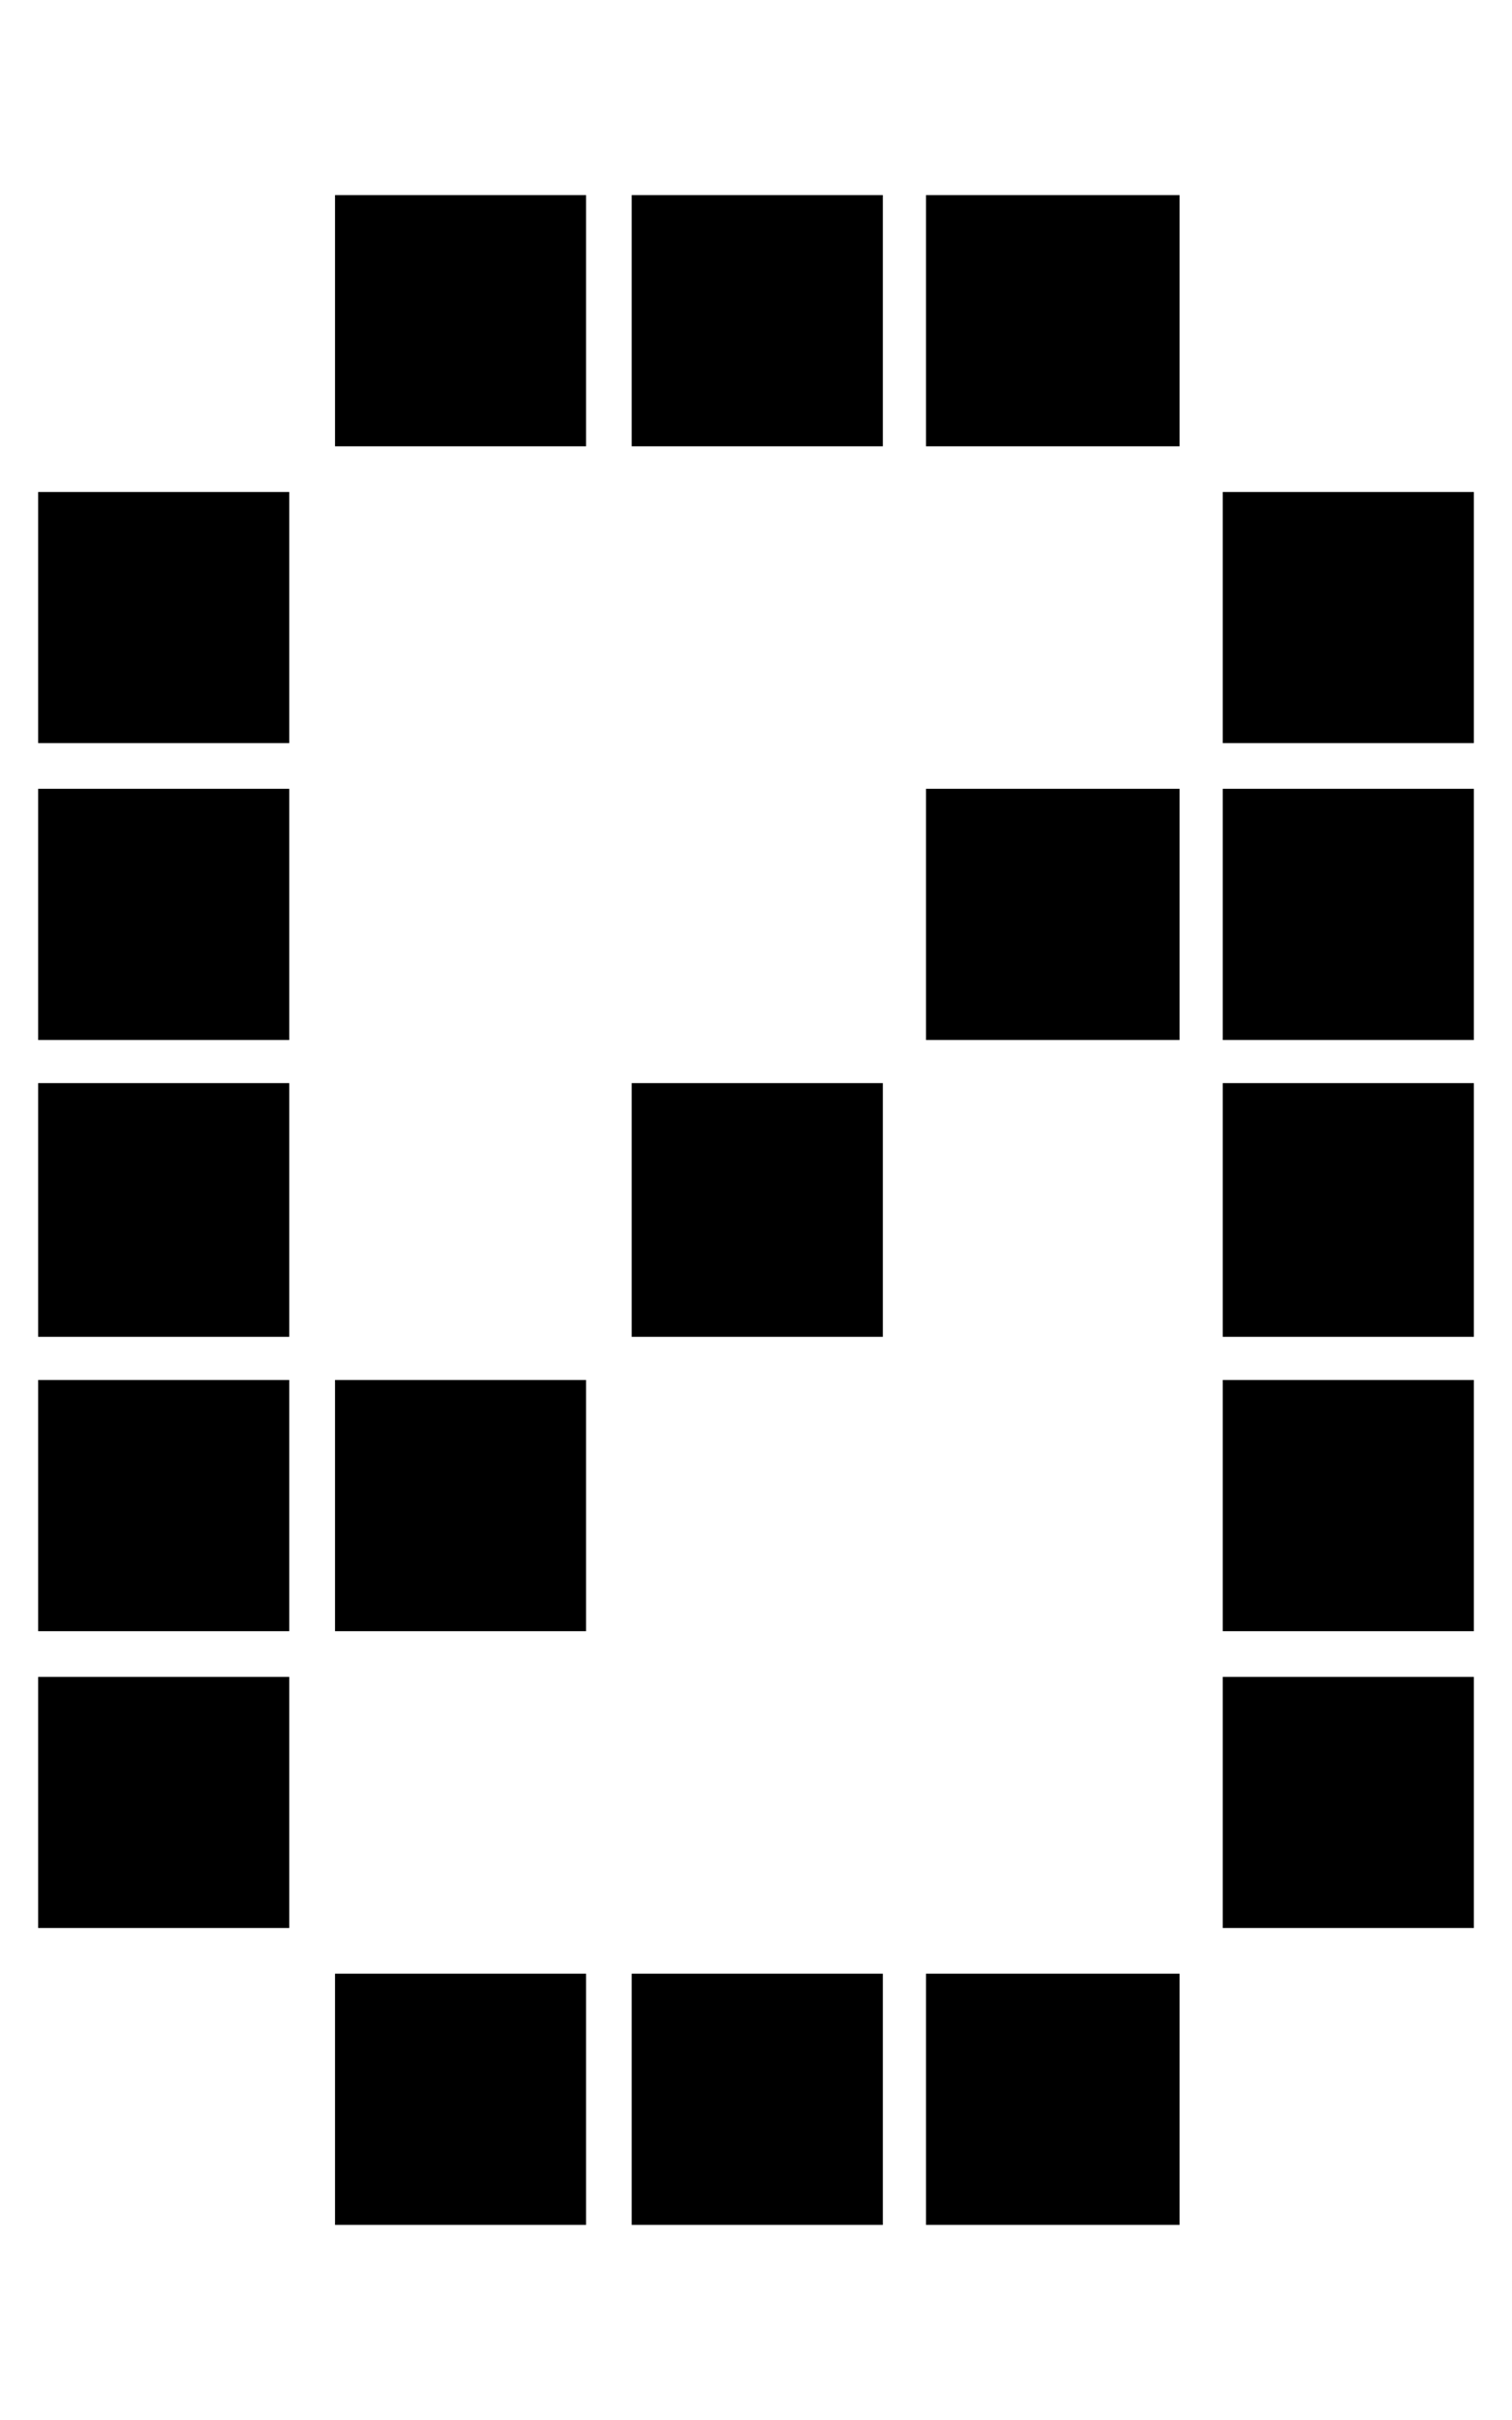 <?xml version="1.0" encoding="utf-8"?>
<!-- Generator: Adobe Illustrator 15.0.0, SVG Export Plug-In . SVG Version: 6.00 Build 0)  -->
<!DOCTYPE svg PUBLIC "-//W3C//DTD SVG 1.1//EN" "http://www.w3.org/Graphics/SVG/1.1/DTD/svg11.dtd">
<svg version="1.1" id="Layer_1" xmlns="http://www.w3.org/2000/svg" xmlns:xlink="http://www.w3.org/1999/xlink" x="0px" y="0px"
	 width="25px" height="40px" viewBox="0 0 25 40" enable-background="new 0 0 25 40" xml:space="preserve">
<path d="M0.631,8.132h4.152v4.151H0.631V8.132z M0.631,13.038h4.152v4.152H0.631V13.038z M0.631,17.903h4.152v4.193H0.631V17.903z
	 M0.631,22.81h4.152v4.152H0.631V22.81z M0.631,27.717h4.152v4.151H0.631V27.717z M5.539,3.225H9.69v4.152H5.539V3.225z
	 M5.539,22.81H9.69v4.152H5.539V22.81z M5.539,32.623H9.69v4.152H5.539V32.623z M10.445,3.225h4.152v4.152h-4.152V3.225z
	 M10.445,17.903h4.152v4.193h-4.152V17.903z M10.445,32.623h4.152v4.152h-4.152V32.623z M15.311,3.225h4.193v4.152h-4.193V3.225z
	 M15.311,13.038h4.193v4.152h-4.193V13.038z M15.311,32.623h4.193v4.152h-4.193V32.623z M20.217,8.132h4.152v4.151h-4.152V8.132z
	 M20.217,13.038h4.152v4.152h-4.152V13.038z M20.217,17.903h4.152v4.193h-4.152V17.903z M20.217,22.81h4.152v4.152h-4.152V22.81z
	 M20.217,27.717h4.152v4.151h-4.152V27.717z"/>
</svg>
